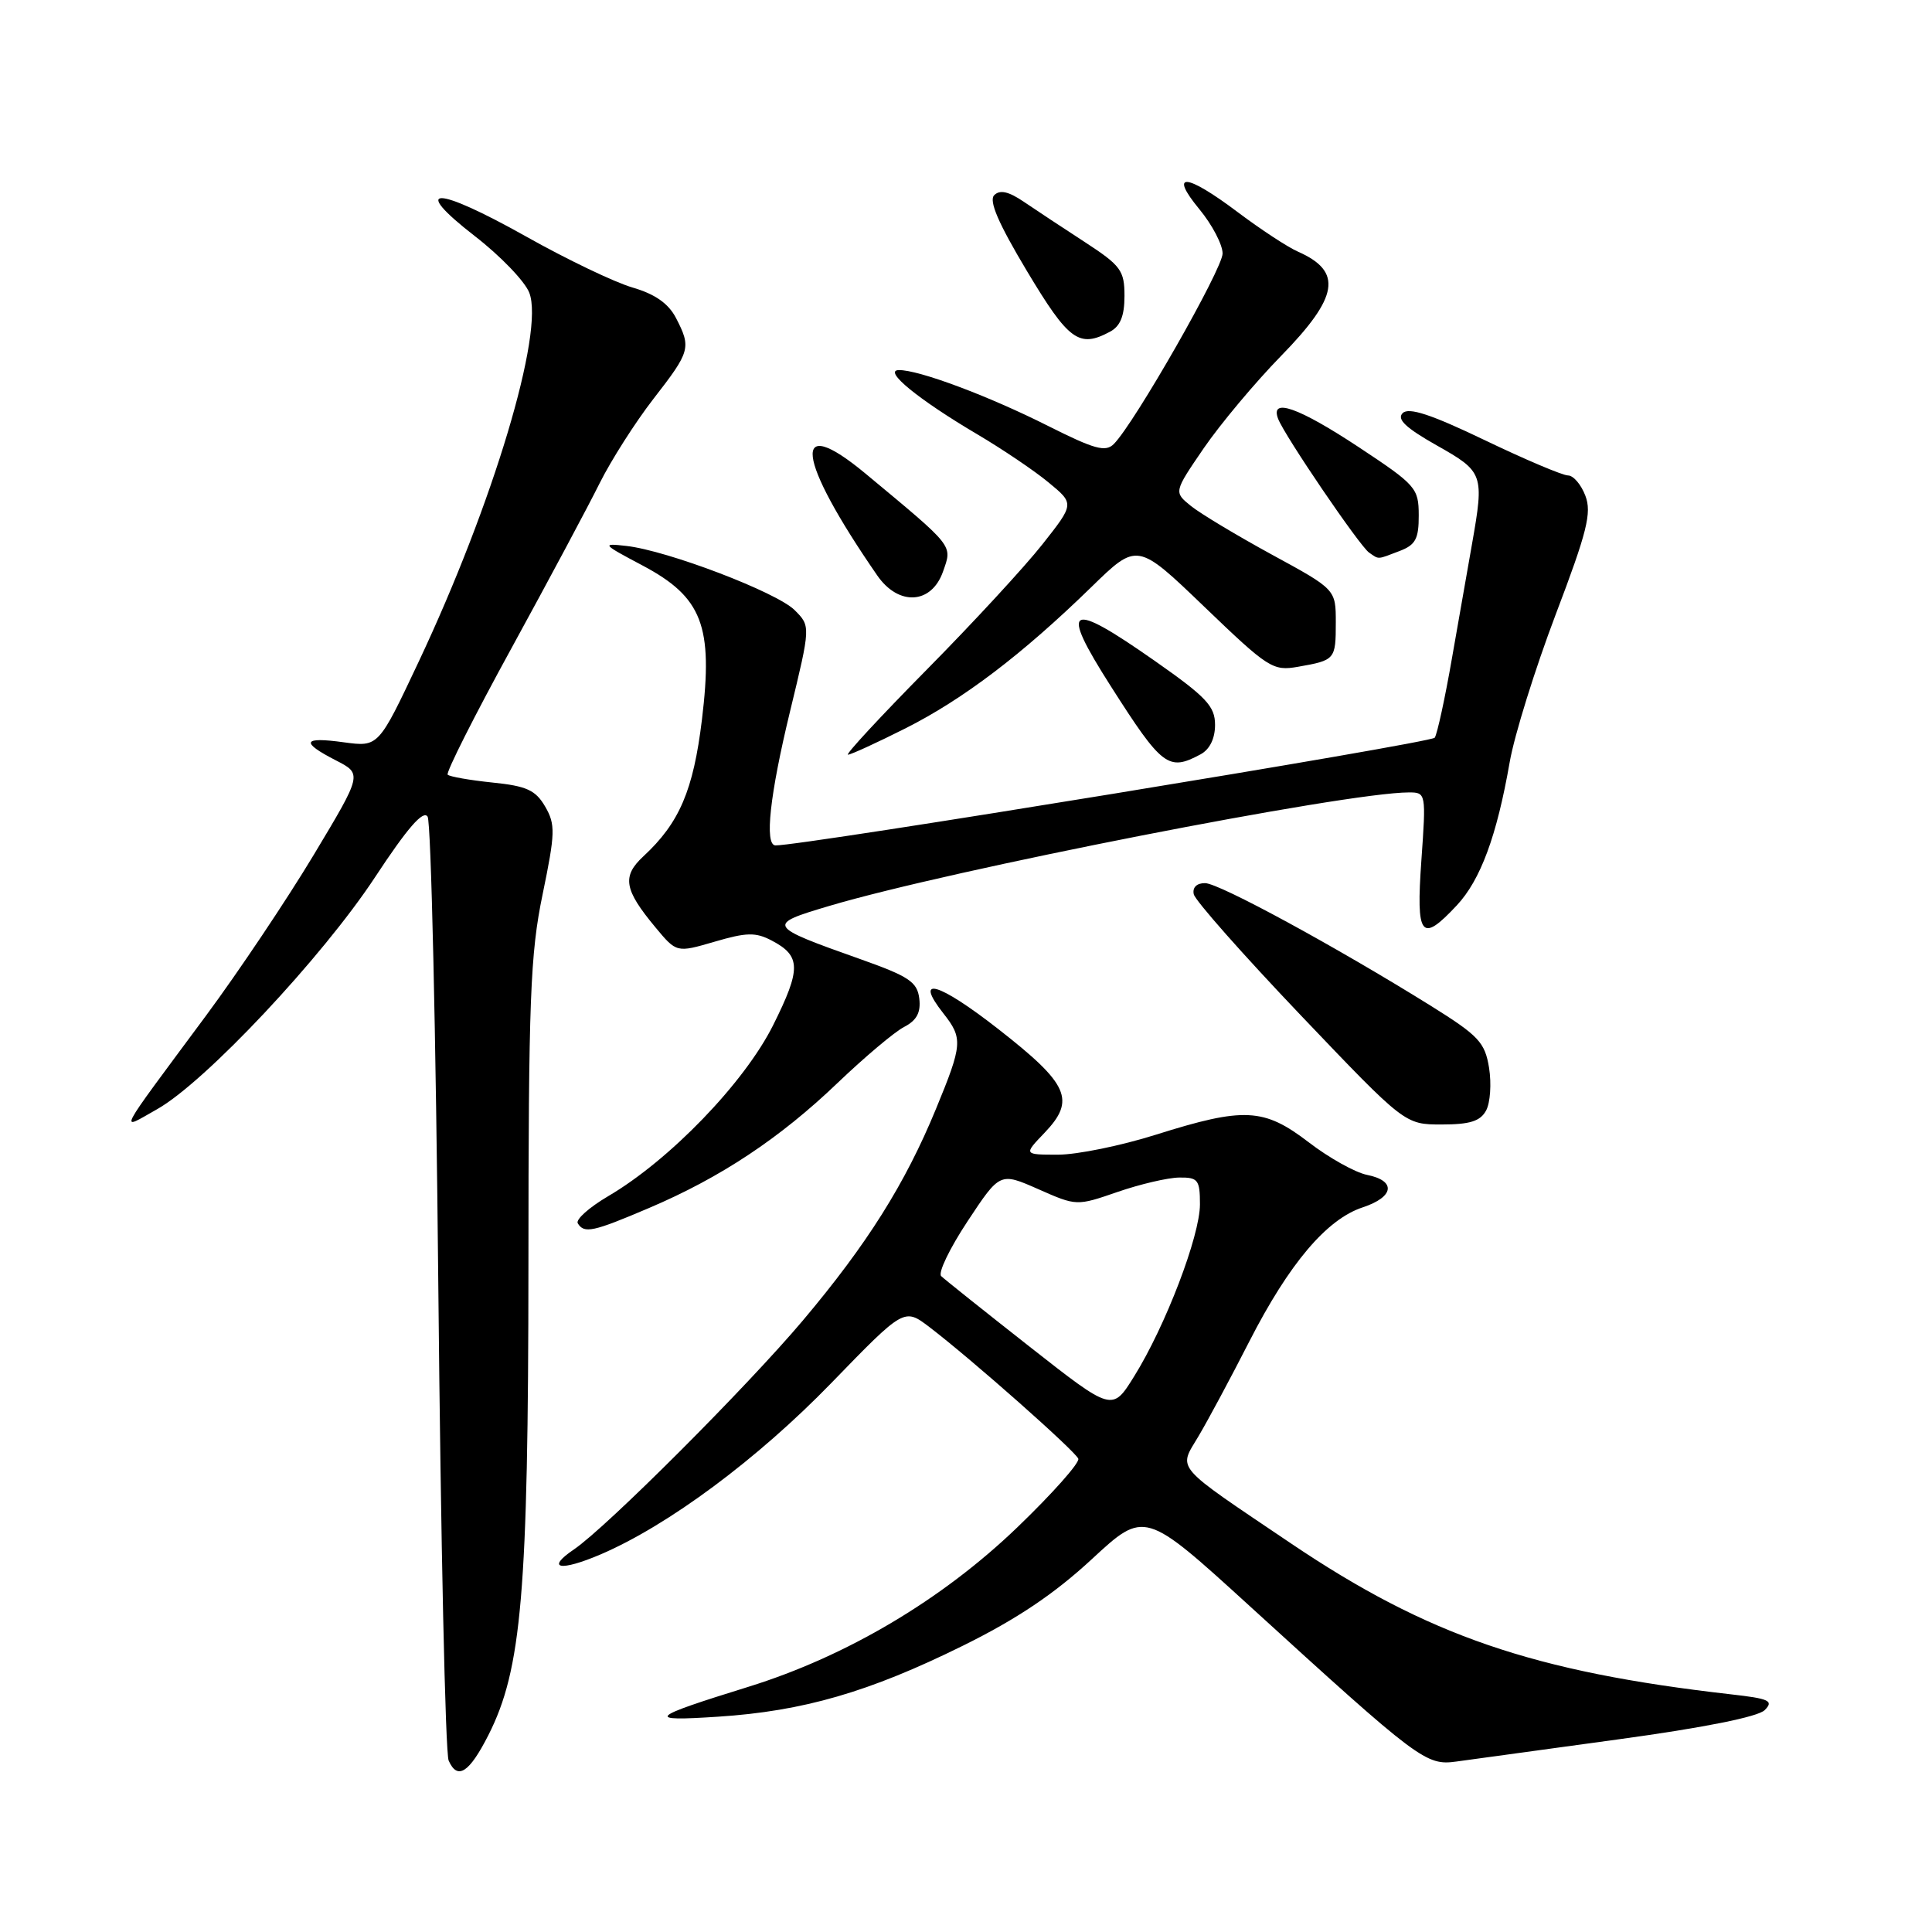 <?xml version="1.0" encoding="UTF-8" standalone="no"?>
<!DOCTYPE svg PUBLIC "-//W3C//DTD SVG 1.1//EN" "http://www.w3.org/Graphics/SVG/1.1/DTD/svg11.dtd" >
<svg xmlns="http://www.w3.org/2000/svg" xmlns:xlink="http://www.w3.org/1999/xlink" version="1.1" viewBox="0 0 256 256">
 <g >
 <path fill="currentColor"
d=" M 64.71 229.92 C 69.13 221.21 70.00 211.04 70.02 167.62 C 70.03 132.42 70.26 126.40 71.90 118.50 C 73.58 110.37 73.61 109.25 72.24 106.88 C 70.97 104.70 69.79 104.15 65.25 103.69 C 62.25 103.38 59.58 102.91 59.32 102.65 C 59.06 102.39 62.87 94.83 67.80 85.84 C 72.72 76.85 77.97 67.03 79.47 64.00 C 80.98 60.98 84.18 55.95 86.60 52.83 C 91.48 46.55 91.61 46.08 89.57 42.13 C 88.57 40.21 86.80 38.97 83.82 38.10 C 81.44 37.41 75.10 34.37 69.73 31.35 C 57.69 24.59 54.24 24.55 62.91 31.28 C 66.30 33.90 69.55 37.28 70.13 38.78 C 72.17 43.98 65.33 66.79 55.45 87.74 C 50.15 98.98 50.15 98.98 45.57 98.36 C 40.10 97.60 39.77 98.32 44.50 100.75 C 48.01 102.55 48.01 102.55 41.55 113.31 C 37.99 119.23 31.58 128.80 27.29 134.59 C 15.16 150.96 15.76 149.82 20.81 146.98 C 27.15 143.42 42.70 126.87 49.71 116.21 C 53.98 109.72 56.08 107.30 56.66 108.21 C 57.12 108.92 57.76 136.95 58.08 170.50 C 58.40 204.05 59.01 232.31 59.45 233.29 C 60.61 235.91 62.17 234.92 64.71 229.92 Z  M 214.46 230.47 C 225.75 228.93 232.94 227.49 233.83 226.60 C 235.06 225.37 234.45 225.08 229.38 224.51 C 203.17 221.53 189.20 216.74 171.06 204.51 C 155.36 193.92 156.13 194.81 158.80 190.32 C 160.05 188.22 163.09 182.55 165.55 177.73 C 170.82 167.43 175.79 161.55 180.57 159.98 C 184.74 158.60 185.03 156.46 181.15 155.68 C 179.58 155.37 176.09 153.42 173.40 151.35 C 167.46 146.80 164.85 146.67 153.14 150.36 C 148.54 151.81 142.72 153.00 140.20 153.00 C 135.63 153.00 135.63 153.00 138.40 150.11 C 142.56 145.76 141.64 143.67 132.31 136.38 C 124.34 130.15 121.00 129.19 125.01 134.29 C 127.61 137.59 127.54 138.40 124.02 146.94 C 119.93 156.87 114.90 164.86 106.41 174.94 C 98.96 183.78 80.36 202.38 76.06 205.30 C 72.24 207.89 74.22 208.26 79.60 205.96 C 88.55 202.12 100.37 193.34 110.16 183.25 C 119.81 173.30 119.81 173.30 123.16 175.85 C 128.73 180.10 142.47 192.26 142.88 193.29 C 143.08 193.82 139.45 197.91 134.80 202.38 C 124.83 211.97 112.18 219.47 99.17 223.51 C 85.92 227.62 85.43 228.11 95.16 227.47 C 106.42 226.74 115.16 224.21 127.58 218.07 C 134.73 214.54 139.70 211.20 144.67 206.60 C 151.67 200.12 151.67 200.12 165.59 212.81 C 188.10 233.34 188.94 233.97 193.00 233.41 C 194.93 233.14 204.58 231.82 214.46 230.47 Z  M 85.99 160.07 C 95.47 156.04 103.33 150.83 111.00 143.48 C 114.58 140.06 118.54 136.72 119.81 136.07 C 121.48 135.20 122.03 134.15 121.81 132.31 C 121.54 130.11 120.45 129.38 114.00 127.09 C 101.59 122.69 101.50 122.53 109.85 120.05 C 125.86 115.28 178.34 105.00 186.69 105.00 C 188.95 105.00 188.97 105.10 188.34 114.00 C 187.62 124.17 188.30 125.03 193.03 119.97 C 196.18 116.60 198.34 110.75 200.04 101.00 C 200.66 97.42 203.41 88.62 206.13 81.44 C 210.31 70.45 210.93 67.95 210.07 65.69 C 209.51 64.21 208.48 63.00 207.77 63.00 C 207.07 63.00 202.10 60.90 196.73 58.32 C 189.61 54.90 186.66 53.94 185.86 54.74 C 185.05 55.55 186.28 56.70 190.38 59.02 C 196.57 62.51 196.68 62.81 195.05 72.08 C 194.52 75.06 193.33 81.85 192.40 87.17 C 191.48 92.49 190.44 97.25 190.11 97.75 C 189.64 98.45 106.00 112.12 102.75 112.02 C 101.28 111.98 102.00 105.33 104.69 94.24 C 107.42 82.97 107.42 82.97 105.29 80.84 C 102.91 78.47 88.44 72.95 83.00 72.34 C 79.67 71.96 79.77 72.09 85.12 74.92 C 93.06 79.13 94.52 82.92 93.01 95.36 C 91.87 104.73 90.03 109.04 85.26 113.46 C 82.39 116.12 82.68 117.87 86.85 122.88 C 89.65 126.25 89.65 126.25 94.69 124.78 C 98.91 123.54 100.13 123.51 102.24 124.62 C 106.15 126.66 106.17 128.38 102.44 135.85 C 98.63 143.47 88.72 153.74 80.57 158.51 C 78.06 159.99 76.25 161.60 76.56 162.10 C 77.41 163.48 78.56 163.24 85.99 160.07 Z  M 196.92 147.14 C 197.47 146.12 197.64 143.58 197.31 141.50 C 196.76 138.11 195.94 137.24 189.60 133.28 C 177.04 125.46 161.55 117.03 159.68 117.02 C 158.58 117.01 157.98 117.59 158.18 118.49 C 158.35 119.31 164.72 126.51 172.32 134.49 C 186.15 149.00 186.15 149.00 191.04 149.00 C 194.78 149.00 196.16 148.56 196.92 147.14 Z  M 159.07 99.96 C 160.29 99.31 161.00 97.87 161.00 96.05 C 161.00 93.58 159.85 92.36 153.03 87.58 C 141.48 79.49 140.32 80.16 147.19 90.93 C 153.99 101.60 154.83 102.23 159.07 99.96 Z  M 119.96 96.52 C 127.64 92.65 135.42 86.74 144.60 77.80 C 150.69 71.86 150.69 71.86 159.60 80.42 C 168.06 88.55 168.67 88.94 172.00 88.35 C 176.91 87.49 177.00 87.39 177.00 82.49 C 177.00 78.10 177.00 78.10 168.53 73.49 C 163.88 70.95 159.05 68.05 157.80 67.04 C 155.53 65.20 155.53 65.20 159.51 59.38 C 161.71 56.18 166.31 50.68 169.75 47.16 C 177.40 39.33 177.94 35.98 172.00 33.35 C 170.62 32.75 167.04 30.39 164.03 28.13 C 157.13 22.93 154.82 22.75 158.93 27.73 C 160.62 29.78 162.00 32.41 162.00 33.59 C 162.00 35.63 150.32 56.09 147.59 58.83 C 146.49 59.94 145.03 59.53 138.88 56.44 C 130.96 52.45 121.68 48.98 119.09 49.04 C 116.97 49.08 121.66 52.92 129.50 57.55 C 132.80 59.50 137.05 62.36 138.93 63.92 C 142.37 66.75 142.37 66.75 138.13 72.12 C 135.80 75.08 128.90 82.56 122.78 88.75 C 116.67 94.94 111.98 100.00 112.36 100.00 C 112.74 100.00 116.16 98.43 119.96 96.52 Z  M 124.95 75.75 C 126.20 72.18 126.54 72.61 114.68 62.75 C 104.76 54.52 105.47 60.66 116.24 76.25 C 119.06 80.33 123.42 80.08 124.95 75.75 Z  M 185.43 73.02 C 187.57 72.21 188.00 71.41 187.99 68.27 C 187.98 64.67 187.63 64.27 180.04 59.25 C 172.04 53.97 168.26 52.64 169.36 55.50 C 170.22 57.75 180.18 72.39 181.42 73.23 C 182.77 74.15 182.42 74.17 185.43 73.02 Z  M 147.07 43.96 C 148.45 43.23 149.00 41.87 149.00 39.21 C 149.00 35.84 148.52 35.19 143.75 32.08 C 140.86 30.20 137.22 27.80 135.65 26.73 C 133.65 25.37 132.49 25.11 131.74 25.86 C 131.00 26.60 132.28 29.58 136.09 35.94 C 141.61 45.15 142.98 46.15 147.07 43.96 Z  M 136.44 178.45 C 130.42 173.72 125.14 169.51 124.71 169.09 C 124.27 168.66 125.85 165.39 128.21 161.82 C 132.50 155.33 132.50 155.33 137.58 157.57 C 142.65 159.81 142.66 159.81 148.08 157.94 C 151.06 156.91 154.74 156.05 156.25 156.03 C 158.74 156.00 159.00 156.33 159.00 159.58 C 159.00 163.76 154.43 175.72 150.27 182.39 C 147.38 187.04 147.38 187.04 136.44 178.45 Z "/>
</g>
</svg>